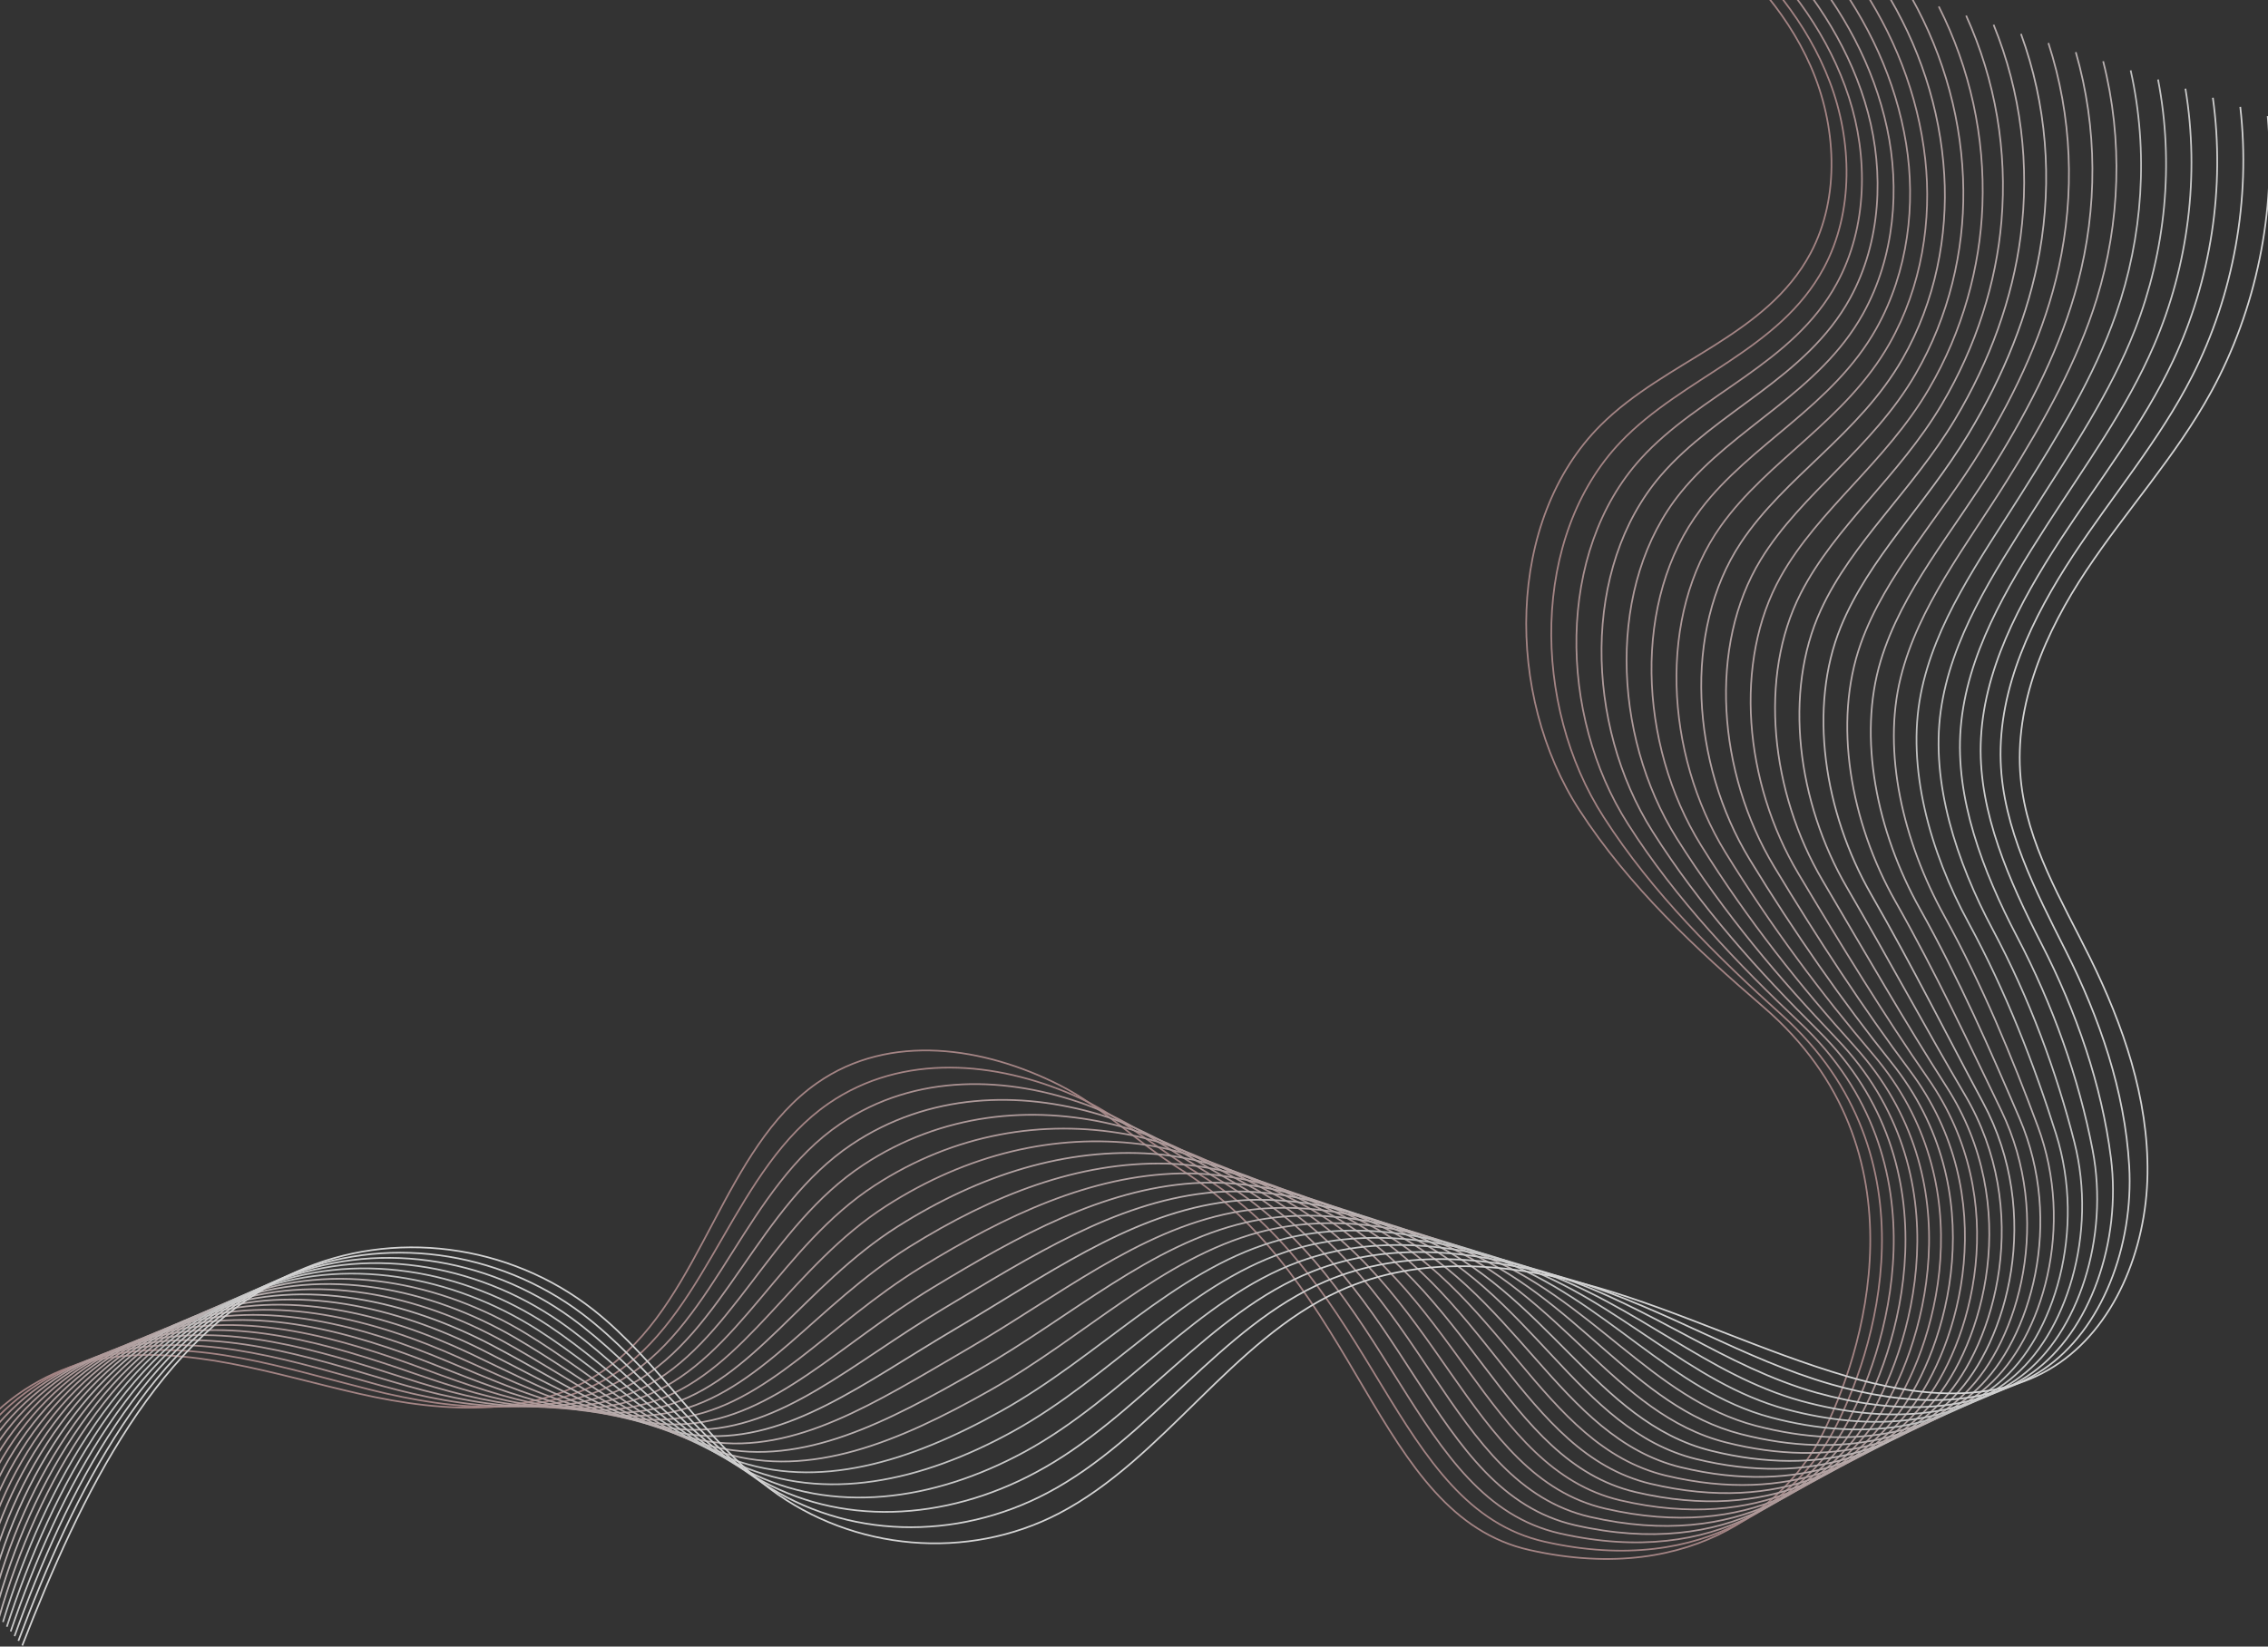 <svg width="1366" height="992" viewBox="0 0 1366 992" fill="none" xmlns="http://www.w3.org/2000/svg">
<rect x="0" y="0" width="1366" height="992" fill="#333333" stroke="none"/>
<g opacity="0.8">
<path d="M-35.451 931.997C-41.893 875.345 9.47 827.475 61.261 818.66C113.051 809.846 165.01 828.024 216.327 839.671C267.643 851.318 325.386 855.167 368.257 822.309C423.062 780.304 435.746 691.943 492.126 652.487C536.068 621.729 593.275 630.943 638.303 653.82C663.763 666.75 685.412 688.511 709.74 703.674C820.084 772.422 827.535 912.886 921.279 933.847C1022.79 956.524 1077.88 902.638 1097.03 865.248C1121.57 817.361 1162.48 693.126 1062.22 606.782C1021.49 571.708 981.27 534.318 951.313 488.13C906.453 418.982 906.759 313.276 964.119 256.124C1003.44 216.968 1063.83 202.655 1090.54 152.435C1108.49 118.694 1106.04 75.188 1090.6 39.981C1075.17 4.79 1048.28 -23.052 1019.09 -45.613" stroke="#C09999" stroke-miterlimit="10"/>
<path d="M-33.126 934.814C-37.562 876.529 13.509 826.175 66.845 816.161C118.911 806.381 171.727 824.409 223.044 837.256C273.764 849.953 330.068 855.718 372.801 825.859C427.392 787.636 442.738 703.758 499.042 664.818C543.902 633.959 600.191 639.708 646.29 659.702C672.775 671.199 696.245 691.694 721.72 707.073C829.754 772.256 838.643 908.171 930.352 928.832C1028.99 951.009 1083.78 900.006 1103.69 863.216C1128.92 816.595 1167.95 696.893 1073.21 611.532C1034.15 576.341 995.408 538.234 965.94 492.346C922.396 424.847 921.998 322.891 976.145 266.239C1013.61 227.049 1071.83 211.087 1098.42 161.516C1116.68 127.642 1115.56 84.753 1102.06 49.296C1088.46 13.505 1063.63 -15.904 1035.57 -40.131" stroke="#C09999" stroke-miterlimit="10"/>
<path d="M-30.785 937.645C-33.233 877.744 17.563 824.908 72.445 813.661C124.771 802.93 178.444 820.775 229.775 834.855C279.899 848.601 334.78 856.283 377.375 829.406C431.737 794.982 449.684 715.436 506.003 677.163C551.705 646.104 607.213 648.437 654.338 665.599C681.878 675.63 707.123 694.908 733.76 710.488C839.377 772.271 849.796 903.454 939.47 923.832C1035.25 945.509 1089.72 897.389 1110.39 861.198C1136.29 815.86 1173.47 700.607 1084.25 616.312C1046.86 580.988 1009.62 542.182 980.612 496.577C938.399 430.711 937.297 332.487 988.216 276.385C1023.83 237.145 1079.88 219.55 1106.36 170.646C1124.92 136.621 1125.14 94.332 1113.6 58.642C1101.82 22.235 1079.05 -8.741 1052.12 -34.617" stroke="#C7A8A8" stroke-miterlimit="10"/>
<path d="M-28.459 940.479C-28.918 878.945 21.587 823.676 78.029 811.163C130.631 799.499 185.161 817.128 236.492 832.44C286.003 847.203 339.462 856.851 381.92 832.957C436.067 802.315 456.645 727.218 512.919 689.511C559.508 658.303 614.236 657.136 662.324 671.499C690.951 680.047 717.925 698.126 745.756 713.922C848.863 772.44 860.92 898.756 948.559 918.851C1041.48 940.029 1095.62 894.791 1117.06 859.2C1143.6 815.112 1178.98 704.241 1095.26 621.096C1059.5 585.588 1023.88 546.049 995.254 500.811C954.526 436.461 952.552 342.052 1000.27 286.517C1034.04 247.21 1087.8 227.932 1114.27 179.745C1133.06 145.537 1134.71 103.865 1125.09 67.974C1115.15 30.917 1094.43 -1.574 1068.65 -29.117" stroke="#CDB4B4" stroke-miterlimit="10"/>
<path d="M-26.133 943.295C-24.603 880.128 25.627 822.443 83.614 808.664C136.491 796.1 191.862 813.462 243.209 830.041C292.124 845.821 344.144 857.418 386.479 836.523C440.397 809.663 463.623 738.999 519.866 701.875C567.342 670.517 621.336 665.801 670.357 677.431C700.085 684.48 728.773 701.392 757.782 717.371C858.304 772.756 872.074 894.091 957.678 913.886C1047.73 934.547 1101.53 892.208 1123.76 857.218C1150.95 814.396 1184.53 707.807 1106.29 625.912C1072.17 590.204 1038.11 550.015 1009.91 505.077C970.56 442.326 967.822 351.617 1012.33 296.681C1044.26 257.275 1095.81 236.414 1122.18 188.876C1141.25 154.518 1144.31 113.396 1136.58 77.322C1128.5 39.582 1109.81 5.607 1085.16 -23.602" stroke="#CDB4B4" stroke-miterlimit="10"/>
<path d="M-23.808 946.126C-20.273 881.343 29.666 821.226 89.199 806.163C142.351 792.717 198.564 809.795 249.926 827.624C298.244 844.403 348.872 858.066 391.024 840.071C444.773 817.127 470.599 750.794 526.797 714.204C575.175 682.712 628.45 674.381 678.359 683.312C709.22 688.827 739.575 704.606 769.777 720.769C867.637 773.155 883.197 889.358 966.751 908.87C1053.95 929.031 1107.4 889.575 1130.42 855.184C1158.23 813.611 1190.06 711.205 1117.27 630.676C1084.79 594.735 1052.28 553.912 1024.54 509.291C986.549 448.157 983.045 361.08 1024.36 306.794C1054.44 267.254 1103.78 244.827 1130.08 197.972C1149.43 163.481 1153.9 122.875 1148.06 86.635C1141.84 48.178 1125.15 12.738 1101.67 -18.121" stroke="#CDB4B4" stroke-miterlimit="10"/>
<path d="M-21.482 948.958C-15.959 882.542 33.705 820.042 94.783 803.663C148.211 789.35 205.28 806.112 256.658 825.224C304.379 842.986 353.569 858.649 395.598 843.636C449.118 824.491 477.607 762.591 533.743 726.567C583.009 694.942 635.595 682.945 686.392 689.226C718.384 693.192 750.392 707.872 781.803 724.201C876.954 773.688 894.35 884.675 975.869 903.887C1060.19 923.548 1113.29 886.975 1137.12 853.183C1165.54 812.861 1195.67 714.52 1128.3 635.457C1097.44 599.233 1066.49 557.844 1039.21 513.522C1002.58 454.005 998.299 370.51 1036.43 316.924C1064.67 277.234 1111.81 253.274 1138 207.069C1157.65 172.428 1163.56 132.322 1159.56 95.965C1155.25 56.792 1140.54 19.902 1118.19 -12.623" stroke="#CDB4B4" stroke-miterlimit="10"/>
<path d="M-19.157 951.792C-11.644 883.76 37.76 818.877 100.368 801.182C154.071 786.003 211.982 802.415 263.375 822.843C310.499 841.555 358.251 859.267 400.142 847.203C453.448 831.874 484.583 774.422 540.673 738.932C590.842 707.173 642.74 691.444 694.393 695.143C727.533 697.509 761.178 711.155 793.798 727.634C886.18 774.322 905.473 879.978 984.942 898.906C1066.4 918.068 1119.14 884.36 1143.76 851.185C1172.78 812.112 1201.27 717.737 1139.29 640.257C1110.05 603.7 1080.66 561.795 1053.82 517.773C1018.54 459.871 1013.48 379.909 1048.44 327.073C1074.83 287.183 1119.78 261.74 1145.88 216.185C1165.82 181.394 1173.19 141.788 1171.02 105.297C1168.63 65.375 1155.89 27.051 1134.67 -7.123" stroke="#D2BEBE" stroke-miterlimit="10"/>
<path d="M-16.831 954.607C-7.33 884.942 41.799 817.693 105.952 798.664C159.946 782.652 218.698 798.681 270.091 820.409C316.619 840.07 362.932 859.815 404.686 850.734C457.762 839.204 491.575 786.201 547.589 751.26C598.661 719.385 649.87 699.874 702.395 701.023C736.683 701.773 771.95 714.42 805.809 731.049C895.375 775.037 916.612 875.261 994.046 893.906C1072.64 912.551 1125 881.726 1150.44 849.168C1180.03 811.328 1206.98 720.785 1150.31 645.021C1122.69 608.098 1094.84 565.709 1068.48 521.987C1034.55 465.718 1028.67 389.222 1060.49 337.185C1085.02 297.079 1127.8 270.153 1153.79 225.265C1174.02 190.34 1182.89 151.201 1182.51 114.61C1182.08 73.938 1171.27 34.198 1151.19 -1.643" stroke="#D2BEBE" stroke-miterlimit="10"/>
<path d="M-14.505 957.441C-3 886.143 45.853 816.561 111.537 796.183C165.806 779.337 225.415 794.967 276.808 818.027C322.739 838.622 367.614 860.416 409.246 854.318C462.092 846.587 498.583 798.049 554.536 763.625C606.525 731.633 657.046 708.289 710.413 706.956C745.863 706.057 782.721 717.754 817.819 734.499C904.54 775.872 927.735 870.597 1003.15 888.942C1078.88 907.087 1130.84 879.128 1157.13 847.186C1187.29 810.563 1212.76 723.752 1161.32 649.838C1135.34 612.498 1109.04 569.692 1083.12 526.254C1050.53 471.601 1043.82 398.537 1072.54 347.351C1095.19 306.978 1135.82 278.635 1161.7 234.414C1182.24 199.339 1192.61 160.683 1194 123.976C1195.56 82.553 1186.63 41.381 1167.7 3.891" stroke="#D2BEBE" stroke-miterlimit="10"/>
<path d="M-12.18 960.273C1.315 887.359 49.908 815.427 117.121 793.683C171.681 776.038 232.132 791.217 283.525 815.611C328.874 837.138 372.296 860.966 413.79 857.866C466.407 853.934 505.575 809.879 561.451 775.971C614.343 743.88 664.176 716.653 718.415 712.854C755.012 710.288 793.477 721.086 829.815 737.914C913.644 776.754 938.858 865.881 1012.22 883.959C1085.1 901.605 1136.64 876.495 1163.78 845.203C1194.49 809.796 1218.59 726.584 1172.31 654.636C1147.98 616.813 1123.19 573.641 1097.75 530.502C1066.49 477.483 1058.9 407.784 1084.56 357.497C1105.32 316.825 1143.82 287.116 1169.58 243.527C1190.41 208.32 1202.34 170.13 1205.46 133.306C1209.04 91.134 1201.97 48.545 1184.18 9.389" stroke="#D6C6C6" stroke-miterlimit="10"/>
<path d="M-9.854 963.088C5.629 888.541 53.962 814.31 122.705 791.167C177.556 772.705 238.864 787.451 290.241 813.194C335.009 835.622 376.962 861.531 418.349 861.415C470.721 861.265 512.582 821.709 568.397 788.317C622.207 756.126 671.336 724.984 726.432 718.752C764.177 714.487 804.233 724.434 841.825 741.33C922.732 777.703 949.997 861.165 1021.33 878.96C1091.32 896.106 1142.47 873.828 1170.47 843.186C1201.73 808.979 1224.56 729.249 1183.34 659.418C1160.69 621.061 1137.38 577.589 1112.41 534.734C1082.48 483.364 1073.97 416.965 1096.62 367.628C1115.44 326.622 1151.85 295.563 1177.51 252.624C1198.64 217.267 1212.13 179.56 1216.97 142.637C1222.6 99.715 1217.37 55.693 1200.72 14.887" stroke="#D9CCCC" stroke-miterlimit="10"/>
<path d="M-7.529 965.921C9.959 889.758 58.017 813.211 128.29 788.684C183.432 769.439 245.596 783.686 296.958 810.795C341.16 834.122 381.644 862.098 422.893 864.981C475.036 868.613 519.59 833.556 575.313 800.665C630.041 768.373 678.451 733.282 734.434 724.651C773.311 718.669 814.958 727.817 853.82 744.763C931.79 778.737 961.089 856.633 1030.41 873.979C1097.52 890.758 1148.27 871.179 1177.14 841.187C1208.92 808.163 1230.63 731.799 1194.34 664.2C1173.42 625.244 1151.54 581.539 1127.05 538.966C1098.44 489.23 1088.97 426.096 1108.66 377.775C1125.52 336.403 1159.87 304.045 1185.4 261.756C1206.84 226.265 1221.91 189.041 1228.44 151.985C1236.14 108.313 1232.73 62.874 1217.21 20.402" stroke="#DED5D5" stroke-miterlimit="10"/>
<path d="M-5.203 968.753C14.274 890.957 62.087 812.128 133.875 786.184C189.322 766.156 252.328 779.903 303.675 808.395C347.296 832.606 386.326 862.664 427.437 868.53C479.351 875.944 526.597 845.402 582.244 813.011C637.89 780.636 685.565 741.546 742.436 730.566C782.445 722.834 825.668 731.249 865.816 748.194C940.817 779.819 972.213 851.951 1039.49 868.996C1103.73 885.275 1154.05 868.513 1183.8 839.187C1216.1 807.346 1236.83 734.231 1205.32 668.998C1186.2 629.376 1165.68 585.504 1141.68 543.215C1114.38 495.127 1103.89 435.21 1120.68 387.922C1135.53 346.15 1167.87 312.509 1193.3 270.869C1215.04 235.245 1231.72 198.522 1239.92 161.331C1249.71 116.943 1248.09 70.039 1233.72 25.917" stroke="#D9CCCC" stroke-miterlimit="10"/>
<path d="M-2.877 971.587C18.589 892.175 66.157 811.063 139.459 783.687C195.213 762.875 259.076 776.089 310.392 805.997C353.462 831.091 391.008 863.232 431.997 872.097C483.681 883.294 533.62 857.267 589.175 825.376C645.739 792.917 692.665 749.812 750.453 736.482C791.58 727.001 836.379 734.733 877.842 751.628C949.859 780.987 983.366 847.253 1048.61 864.016C1109.99 879.795 1159.87 865.832 1190.5 837.189C1223.32 806.497 1243.22 736.566 1216.36 673.799C1199.1 633.476 1179.87 589.487 1156.33 547.465C1130.34 501.044 1118.77 444.292 1132.74 398.071C1145.5 355.865 1175.92 320.991 1201.21 279.985C1223.26 244.245 1241.56 208.004 1251.41 170.664C1263.33 125.559 1263.45 77.205 1250.23 31.417" stroke="#DBD1D1" stroke-miterlimit="10"/>
<path d="M-0.552 974.401C22.903 893.355 70.242 809.977 145.044 781.185C201.103 759.607 265.838 772.27 317.109 803.579C359.612 829.539 395.69 863.763 436.541 875.643C487.995 890.606 540.628 869.112 596.106 837.72C653.604 805.179 699.749 758.041 758.455 742.378C800.699 731.115 847.073 738.229 889.837 755.042C958.856 782.168 994.474 842.535 1057.68 859.014C1116.2 874.277 1165.62 863.13 1197.15 835.171C1230.48 805.628 1249.74 738.796 1227.34 678.562C1212.07 637.472 1193.99 593.417 1170.96 551.678C1146.27 506.907 1133.55 453.321 1144.77 408.183C1155.37 365.527 1183.94 329.437 1209.09 289.08C1231.46 253.206 1251.36 217.482 1262.88 179.976C1276.94 134.188 1278.81 84.351 1266.72 36.897" stroke="#DBD1D1" stroke-miterlimit="10"/>
<path d="M1.774 977.237C27.233 894.558 74.327 808.931 150.644 778.689C207.009 756.361 272.616 768.458 323.841 801.183C365.809 827.993 400.387 864.316 441.116 879.213C492.356 897.941 547.666 880.995 603.052 850.07C661.483 817.462 706.848 766.242 766.488 748.28C809.818 735.217 857.768 741.799 901.863 758.461C967.867 783.421 1005.63 837.823 1066.8 854.019C1122.46 868.765 1171.42 860.401 1203.86 833.158C1237.67 804.749 1256.47 740.982 1238.39 683.347C1225.23 641.442 1208.16 597.386 1185.63 555.914C1162.22 512.809 1148.29 462.372 1156.84 418.317C1165.21 375.211 1192 337.904 1217.03 298.181C1239.7 262.174 1261.25 226.983 1274.4 189.31C1290.61 142.839 1294.22 91.502 1283.28 42.398" stroke="#E3E3E3" stroke-miterlimit="10"/>
<path d="M4.1 980.068C31.548 895.773 78.412 807.896 156.228 776.205C212.9 753.111 279.394 764.624 330.558 798.782C371.975 826.442 405.1 864.798 445.66 882.777C496.717 905.171 554.673 892.874 609.983 862.432C669.347 829.757 713.901 774.472 774.49 754.194C818.906 739.331 868.432 745.429 913.858 761.908C976.849 784.736 1016.78 833.006 1075.89 849.052C1128.7 863.165 1177.19 857.7 1210.53 831.174C1244.83 803.881 1263.36 743.18 1249.39 688.144C1238.54 645.406 1222.28 601.384 1200.28 560.161C1178.15 518.722 1162.93 471.435 1168.88 428.462C1174.92 384.907 1200.03 346.384 1224.92 307.294C1247.92 271.17 1271.1 236.513 1285.88 198.639C1304.26 151.518 1309.58 98.665 1299.77 47.895" stroke="#E9E9E9" stroke-miterlimit="10"/>
<path d="M6.425 982.883C35.862 896.956 82.512 806.863 161.812 773.688C218.805 749.844 286.187 760.758 337.274 796.366C378.171 824.858 409.796 865.347 450.219 886.325C501.046 912.502 561.711 904.737 616.914 874.778C677.211 842.054 720.939 782.652 782.507 760.108C828.009 743.446 879.081 749.145 925.868 765.34C985.845 786.102 1027.92 828.307 1084.97 844.07C1134.93 857.683 1182.94 854.95 1217.2 829.174C1251.99 802.997 1270.44 745.412 1260.39 692.943C1252.04 649.371 1236.4 605.382 1214.9 564.41C1194.05 524.653 1177.46 480.548 1180.91 438.609C1184.52 394.621 1208.06 354.881 1232.82 316.408C1256.15 280.167 1280.95 246.06 1297.35 207.986C1317.9 160.232 1324.93 105.83 1316.27 53.41" stroke="#EEEEEE" stroke-miterlimit="10"/>
<path d="M8.75 985.716C40.192 898.173 86.597 805.847 167.397 771.189C224.711 746.612 292.98 756.893 343.991 793.95C384.352 823.276 414.478 865.898 454.763 889.858C505.376 919.817 568.78 916.718 623.845 887.109C685.137 854.468 727.977 790.818 790.509 765.991C837.067 747.496 889.714 752.911 937.879 768.74C994.841 787.452 1039.06 823.576 1094.08 839.055C1141.17 852.168 1188.71 852.168 1223.88 827.141C1259.17 802.048 1277.72 747.712 1271.41 697.692C1265.79 653.32 1250.51 609.332 1229.56 568.609C1209.98 530.536 1191.97 489.646 1192.96 448.707C1194.05 404.335 1216.19 363.363 1240.73 325.489C1264.44 289.182 1290.84 255.591 1308.85 217.284C1331.58 168.914 1340.3 112.962 1332.79 58.876" stroke="#F4F4F4" stroke-miterlimit="10"/>
<path d="M11.076 988.548C44.507 899.372 90.759 804.963 172.982 768.706C230.648 743.479 299.789 753.043 350.708 791.567C390.564 821.725 419.16 866.497 459.308 893.44C509.691 927.198 575.772 928.564 630.76 899.472C692.971 866.73 734.969 799.015 798.511 771.905C846.124 751.577 900.317 756.809 949.874 772.172C1003.84 788.901 1050.18 818.893 1103.15 834.072C1147.38 846.669 1194.43 849.385 1230.54 825.141C1266.3 801.114 1285.15 750.211 1282.41 702.49C1279.81 657.402 1264.58 613.347 1244.2 572.874C1225.87 536.484 1206.4 498.893 1205 458.871C1203.46 414.182 1224.2 371.86 1248.64 334.62C1272.66 298.163 1300.71 265.188 1320.34 226.631C1345.26 177.661 1355.68 120.126 1349.3 64.391" stroke="#F9F9F9" stroke-miterlimit="10"/>
<path d="M13.402 991.382C48.822 900.573 94.814 803.848 178.566 766.208C236.523 740.165 306.613 749.146 357.424 789.169C396.761 820.144 423.857 867.065 463.867 897.007C514.036 934.547 582.779 940.412 637.707 911.836C700.82 878.995 741.992 807.214 806.528 777.822C855.198 755.661 910.92 760.843 961.885 775.622C1012.85 790.402 1061.32 814.212 1112.25 829.125C1153.61 841.222 1200.2 846.637 1237.23 823.176C1273.47 800.216 1292.75 752.978 1293.42 707.323C1294.1 661.669 1278.67 617.397 1258.84 577.157C1241.75 542.45 1220.76 508.242 1217.04 469.069C1212.78 424.148 1232.21 380.376 1256.53 343.785C1280.86 307.195 1310.57 274.82 1331.81 236.03C1358.94 186.477 1371.04 127.359 1365.81 69.957" stroke="#FCFCFC" stroke-miterlimit="10"/>
</g>
</svg>

